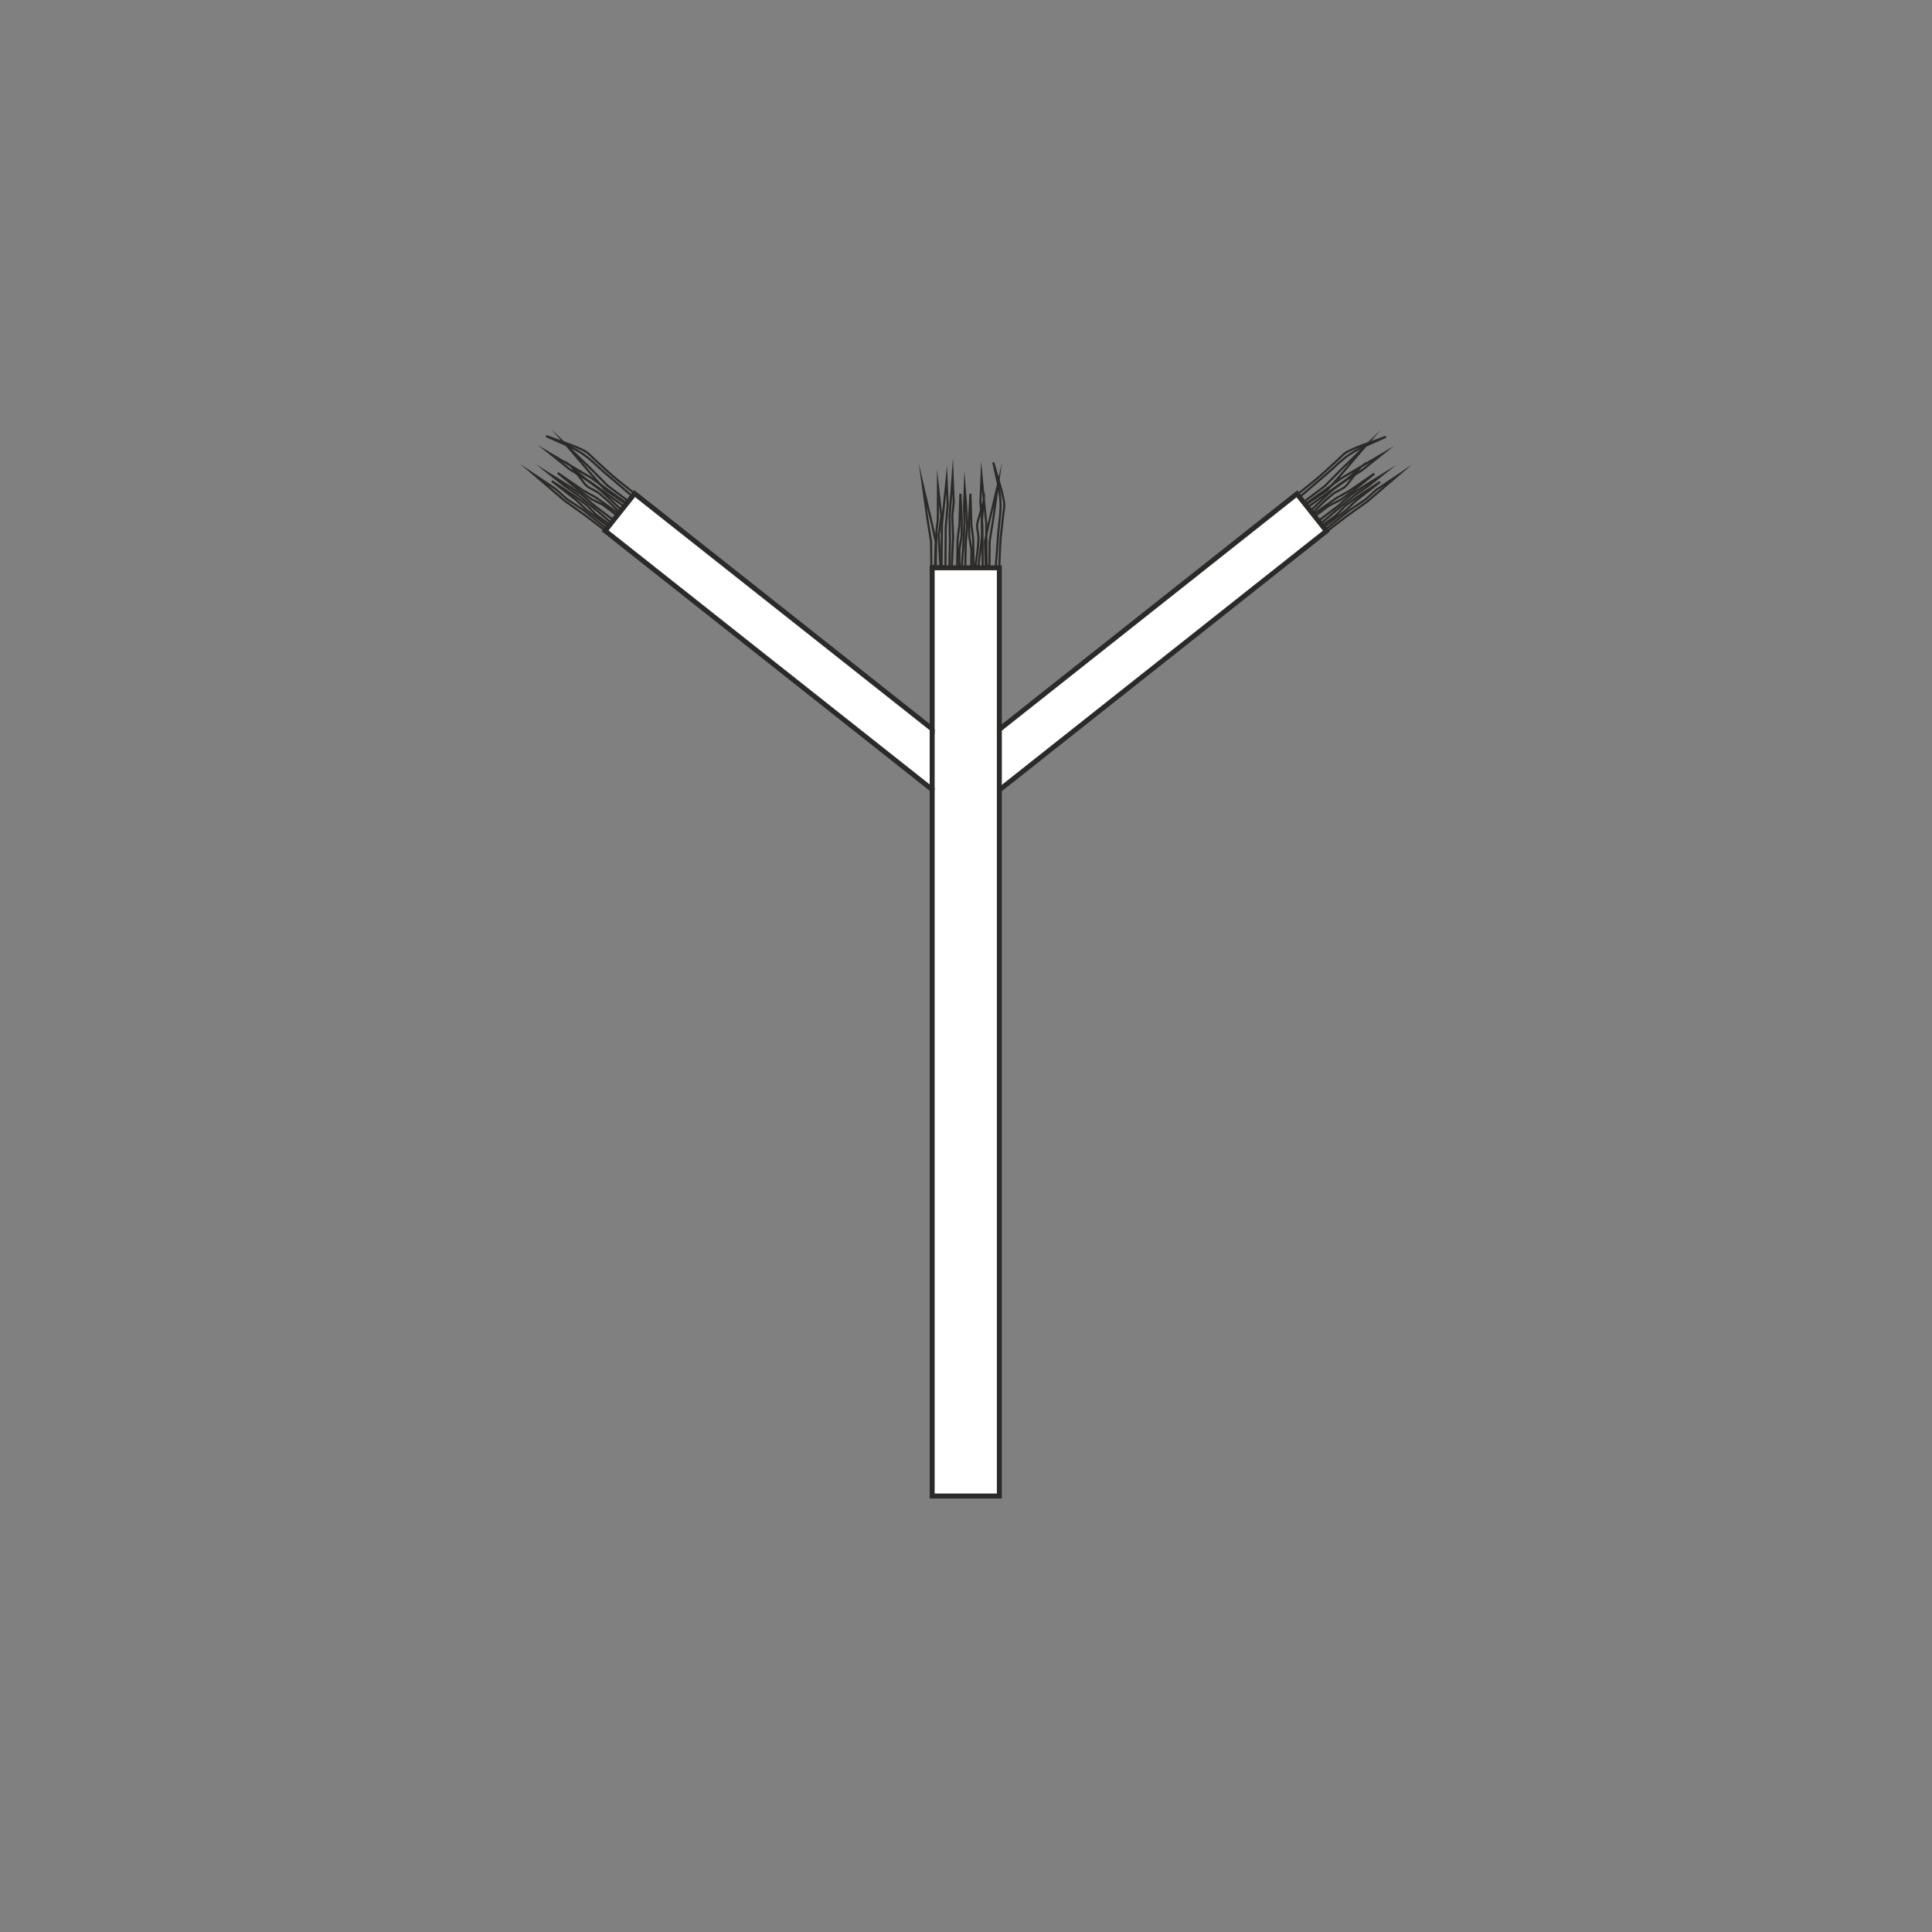 <?xml version="1.0" encoding="utf-8"?>
<!-- Generator: Adobe Illustrator 16.0.0, SVG Export Plug-In . SVG Version: 6.00 Build 0)  -->
<!DOCTYPE svg PUBLIC "-//W3C//DTD SVG 1.0//EN" "http://www.w3.org/TR/2001/REC-SVG-20010904/DTD/svg10.dtd">
<svg version="1.0" id="Layer_1" xmlns="http://www.w3.org/2000/svg" xmlns:xlink="http://www.w3.org/1999/xlink" x="0px" y="0px"
	 width="198.43px" height="198.43px" viewBox="0 0 198.43 198.43" enable-background="new 0 0 198.43 198.43" xml:space="preserve">
<rect x="0" y="0" width="198.43" height="198.43" fill="#808080" stroke="none"/>
<g>
	<polygon fill-rule="evenodd" clip-rule="evenodd" fill="#FFFFFF" points="95.74,58.316 102.641,58.316 102.641,74.917 
		133.204,50.719 136.234,54.541 102.641,81.138 102.641,153.651 95.74,153.651 95.74,81.093 62.148,54.514 65.177,50.692 
		95.74,74.873 	"/>
	<polygon fill="none" stroke="#2B2A29" stroke-width="0.51" stroke-miterlimit="22.926" points="95.74,58.316 102.641,58.316 
		102.641,74.917 133.204,50.719 136.234,54.541 102.641,81.138 102.641,153.651 95.74,153.651 95.74,81.093 62.148,54.514 
		65.177,50.692 95.74,74.873 	"/>
	<polygon fill="none" stroke="#2B2A29" stroke-width="0.216" stroke-miterlimit="22.926" points="102.5,49.735 102.039,53.119 
		101.643,55.595 101.616,58.115 101.238,58.096 101.161,55.605 101.569,53.692 	"/>
	<polygon fill="none" stroke="#2B2A29" stroke-width="0.216" stroke-miterlimit="22.926" points="94.768,49.773 95.23,53.158 
		95.626,55.633 95.653,58.155 96.032,58.134 96.107,55.643 95.7,53.731 	"/>
	<path fill="none" stroke="#2B2A29" stroke-width="0.216" stroke-miterlimit="22.926" d="M96.337,49.97l-0.021,3.419
		c-0.047,0.402-0.094,0.806-0.142,1.209l-0.07,3.575l0.488-0.019c-0.062-1.055-0.123-2.108-0.185-3.163l0.275-1.984L96.337,49.97z"
		/>
	<polygon fill="none" stroke="#2B2A29" stroke-width="0.216" stroke-miterlimit="22.926" points="100.811,48.88 101.293,53.73 
		101.328,58.226 100.929,58.235 100.898,54.057 100.696,51.563 	"/>
	<polygon fill="none" stroke="#2B2A29" stroke-width="0.216" stroke-miterlimit="22.926" points="97.221,49.261 96.74,53.881 
		96.703,58.165 97.104,58.173 97.134,54.193 97.336,51.817 	"/>
	<polygon fill="none" stroke="#2B2A29" stroke-width="0.216" stroke-miterlimit="22.926" points="97.517,58.231 97.566,55.462 
		97.53,52.994 97.842,48.89 97.954,51.575 97.809,53.043 97.892,55.122 97.758,58.193 	"/>
	<polygon fill="none" stroke="#2B2A29" stroke-width="0.216" stroke-miterlimit="22.926" points="100.002,58.229 99.951,55.33 
		99.765,53.864 99.669,50.706 99.519,53.522 99.546,55.079 99.77,56.416 99.76,58.105 	"/>
	<polygon fill="none" stroke="#2B2A29" stroke-width="0.216" stroke-miterlimit="22.926" points="98.304,58.241 98.356,55.343 
		98.542,53.875 98.638,50.718 98.788,53.534 98.761,55.092 98.537,56.429 98.547,58.116 	"/>
	<path fill="none" stroke="#2B2A29" stroke-width="0.216" stroke-miterlimit="22.926" d="M98.785,58.208l0.159-2.204l0.122-2.334
		l-0.052-1.603l0.073-1.902l0.131,1.646l0.123,2.124l-0.151,1.771l-0.045,2.509C99.146,58.215,98.825,58.209,98.785,58.208z"/>
	<path fill="none" stroke="#2B2A29" stroke-width="0.216" stroke-miterlimit="22.926" d="M100.17,58.153
		c0.099-0.494,0.28-1.808,0.328-2.72c0.032-0.606-0.255-1.24-0.088-1.819l0.598-2.064c-0.053,0.691-0.124,1.381-0.157,2.073
		c-0.029,0.619,0.044,1.246-0.033,1.86l-0.326,2.633L100.17,58.153z"/>
	<path fill="none" stroke="#2B2A29" stroke-width="0.216" stroke-miterlimit="22.926" d="M102.27,58.28
		c0.088-1.195,0.18-2.391,0.264-3.586c0.077-1.095,0.297-2.19,0.218-3.284c-0.094-1.326-0.487-2.607-0.731-3.91
		c0.364,1.335,0.854,2.637,1.092,4.004c0.093,0.539-0.062,1.096-0.109,1.642c-0.069,0.779-0.186,1.553-0.242,2.332
		c-0.066,0.921-0.086,1.845-0.129,2.768C102.511,58.256,102.391,58.268,102.27,58.28z"/>
	
		<line fill="none" stroke="#2B2A29" stroke-width="0.51" stroke-miterlimit="22.926" x1="102.641" y1="74.917" x2="102.641" y2="81.138"/>
	
		<line fill="none" stroke="#2B2A29" stroke-width="0.51" stroke-miterlimit="22.926" x1="95.74" y1="74.873" x2="95.74" y2="81.093"/>
	<polygon fill="none" stroke="#2B2A29" stroke-width="0.216" stroke-miterlimit="22.926" points="58.169,45.714 60.626,48.087 
		62.388,49.871 64.405,51.383 64.164,51.677 62.111,50.265 60.81,48.806 	"/>
	<polygon fill="none" stroke="#2B2A29" stroke-width="0.216" stroke-miterlimit="22.926" points="56.481,46.572 60.677,49.05 
		64.323,51.68 64.094,52.008 60.706,49.562 58.575,48.25 	"/>
	<polygon fill="none" stroke="#2B2A29" stroke-width="0.216" stroke-miterlimit="22.926" points="62.193,54.526 59.989,52.85 
		57.978,51.42 54.852,48.74 57.084,50.238 58.182,51.224 59.907,52.385 62.304,54.309 	"/>
	<polygon fill="none" stroke="#2B2A29" stroke-width="0.216" stroke-miterlimit="22.926" points="63.542,52.751 61.175,51.079 
		59.881,50.362 57.278,48.572 59.46,50.359 60.732,51.257 61.943,51.866 63.298,52.873 	"/>
	<polygon fill="none" stroke="#2B2A29" stroke-width="0.216" stroke-miterlimit="22.926" points="62.548,54.128 60.24,52.373 
		59.167,51.355 56.678,49.411 59.038,50.954 60.278,51.898 61.224,52.868 62.591,53.859 	"/>
	<path fill="none" stroke="#2B2A29" stroke-width="0.216" stroke-miterlimit="22.926" d="M62.806,53.72l-1.684-1.432l-1.811-1.478
		l-1.322-0.905l-1.491-1.185l1.405,0.868l1.785,1.156l1.339,1.169l1.997,1.52C63.025,53.434,62.83,53.688,62.806,53.72z"/>
	<path fill="none" stroke="#2B2A29" stroke-width="0.216" stroke-miterlimit="22.926" d="M63.579,52.571
		c-0.34-0.372-1.292-1.294-1.999-1.873c-0.47-0.384-1.151-0.526-1.52-1.004l-1.313-1.703c0.527,0.451,1.042,0.916,1.581,1.353
		c0.481,0.391,1.029,0.702,1.48,1.127l1.93,1.82L63.579,52.571z"/>
	<path fill="none" stroke="#2B2A29" stroke-width="0.216" stroke-miterlimit="22.926" d="M64.924,50.952
		c-0.913-0.777-1.821-1.558-2.736-2.333c-0.838-0.709-1.591-1.534-2.521-2.118c-1.125-0.707-2.39-1.147-3.586-1.722
		c1.291,0.497,2.631,0.871,3.874,1.488c0.491,0.243,0.849,0.697,1.261,1.059c0.587,0.516,1.142,1.067,1.737,1.574
		c0.703,0.598,1.437,1.159,2.155,1.739C65.047,50.744,64.986,50.849,64.924,50.952z"/>
	<polygon fill="none" stroke="#2B2A29" stroke-width="0.216" stroke-miterlimit="22.926" points="140.261,45.79 137.804,48.163 
		136.042,49.947 134.025,51.458 134.265,51.752 136.319,50.34 137.62,48.881 	"/>
	<polygon fill="none" stroke="#2B2A29" stroke-width="0.216" stroke-miterlimit="22.926" points="141.949,46.648 137.753,49.126 
		134.106,51.755 134.335,52.084 137.723,49.638 139.854,48.326 	"/>
	<polygon fill="none" stroke="#2B2A29" stroke-width="0.216" stroke-miterlimit="22.926" points="136.238,54.602 138.441,52.925 
		140.452,51.495 143.578,48.817 141.345,50.314 140.248,51.299 138.522,52.461 136.125,54.384 	"/>
	<polygon fill="none" stroke="#2B2A29" stroke-width="0.216" stroke-miterlimit="22.926" points="134.888,52.827 137.255,51.155 
		138.549,50.437 141.152,48.648 138.97,50.434 137.698,51.332 136.487,51.943 135.132,52.948 	"/>
	<polygon fill="none" stroke="#2B2A29" stroke-width="0.216" stroke-miterlimit="22.926" points="135.882,54.203 138.189,52.448 
		139.262,51.431 141.751,49.487 139.392,51.031 138.153,51.974 137.206,52.945 135.839,53.934 	"/>
	<path fill="none" stroke="#2B2A29" stroke-width="0.216" stroke-miterlimit="22.926" d="M135.624,53.796l1.683-1.432l1.812-1.479
		l1.322-0.905l1.491-1.185l-1.406,0.868l-1.784,1.156l-1.34,1.17l-1.997,1.52C135.405,53.51,135.6,53.764,135.624,53.796z"/>
	<path fill="none" stroke="#2B2A29" stroke-width="0.216" stroke-miterlimit="22.926" d="M134.851,52.647
		c0.34-0.372,1.291-1.295,1.999-1.873c0.47-0.385,1.15-0.526,1.519-1.005l1.313-1.702c-0.526,0.45-1.041,0.916-1.58,1.353
		c-0.481,0.39-1.029,0.701-1.48,1.126l-1.931,1.82L134.851,52.647z"/>
	<path fill="none" stroke="#2B2A29" stroke-width="0.216" stroke-miterlimit="22.926" d="M133.506,51.029
		c0.912-0.778,1.821-1.559,2.736-2.333c0.837-0.71,1.591-1.534,2.52-2.118c1.126-0.708,2.391-1.147,3.586-1.722
		c-1.291,0.496-2.631,0.871-3.874,1.487c-0.49,0.243-0.848,0.697-1.26,1.06c-0.587,0.516-1.143,1.066-1.737,1.573
		c-0.703,0.599-1.437,1.16-2.155,1.74C133.383,50.821,133.445,50.924,133.506,51.029z"/>
</g>
</svg>
